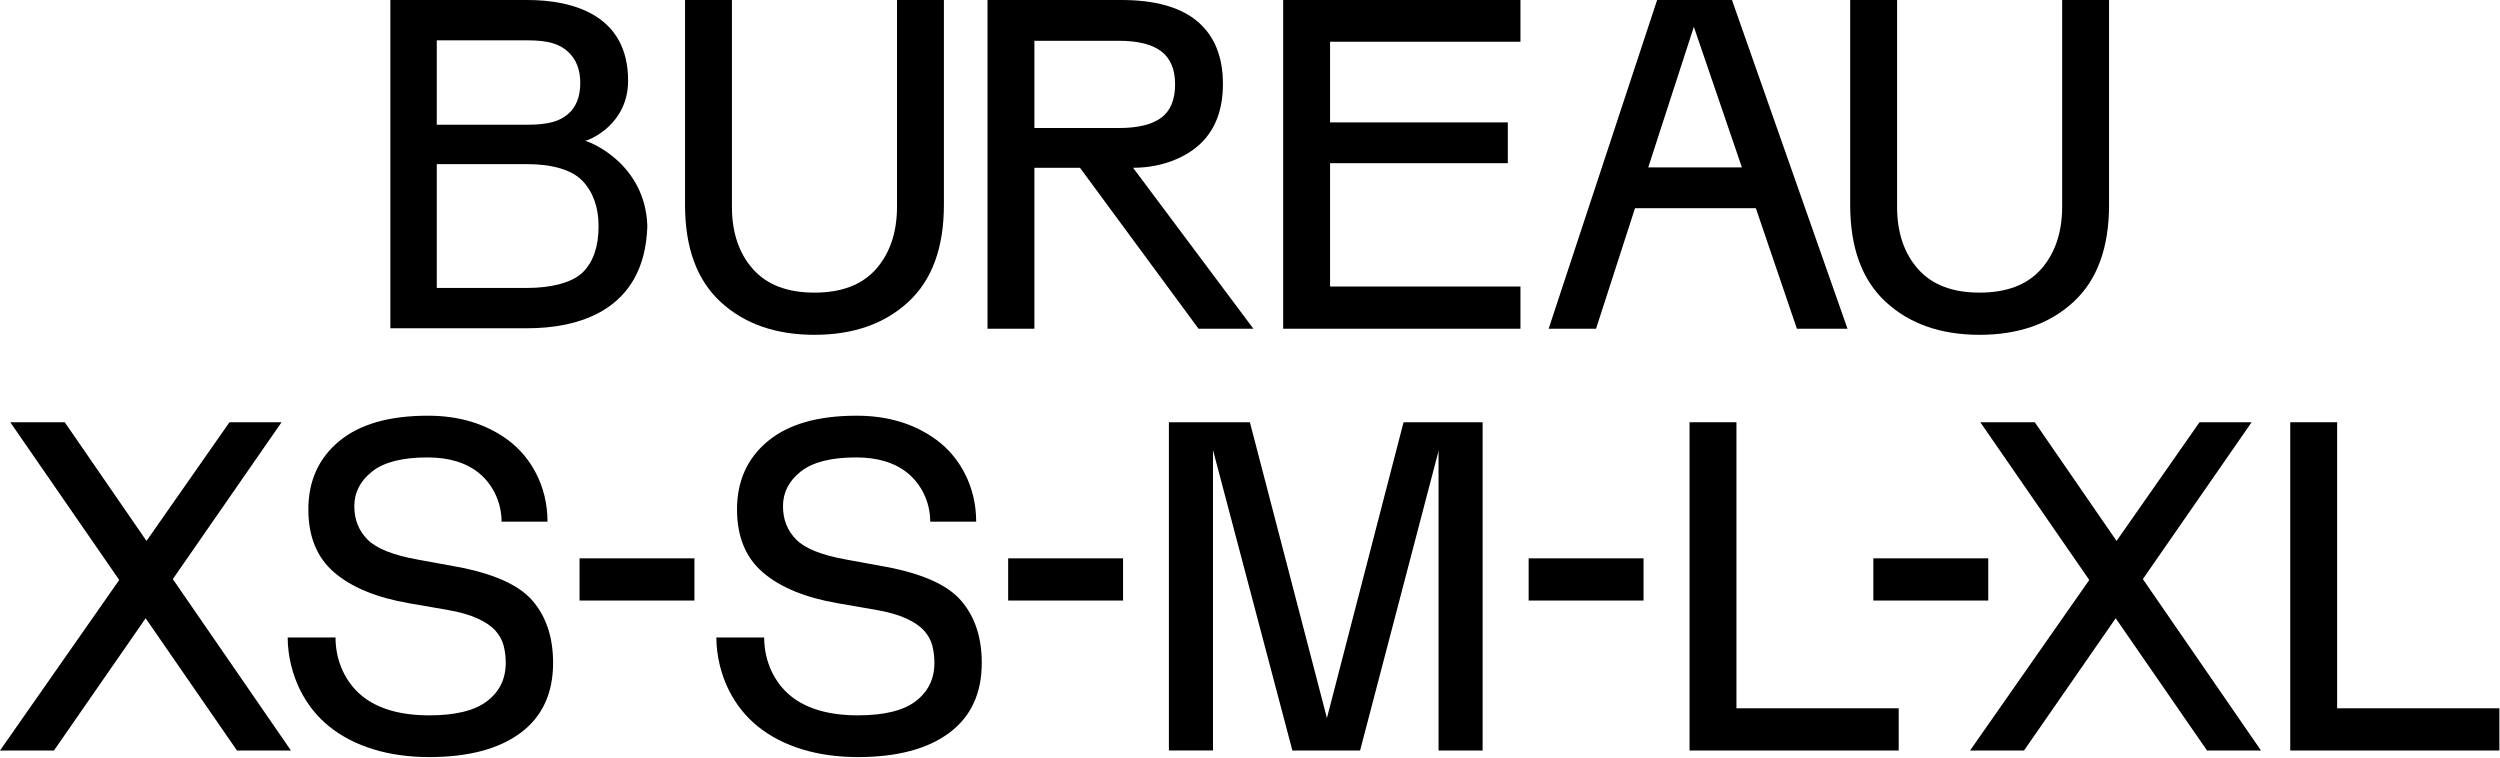 <svg width="1569" height="476" viewBox="0 0 1569 476" fill="none" xmlns="http://www.w3.org/2000/svg">
<path d="M182.6 471.02L108.46 363.44L176.71 265H144.02L91.95 339.48L40.63 265H6.45L74.82 363.99L0 471.02H33.86L91.41 388.02L148.73 471.02H182.6Z" fill="black"/>
<path d="M1419 471.02L1344.86 363.44L1413.11 265H1380.42L1328.35 339.48L1277.03 265H1242.85L1311.22 363.99L1236.4 471.02H1270.27L1327.81 388.02L1385.13 471.02H1419Z" fill="black"/>
<path d="M286.49 355.65C309.84 359.97 325.78 367.13 334.32 377.13C342.86 387.14 347.12 400.09 347.12 415.98C347.12 435.21 340.3 449.87 326.67 459.98C313.03 470.08 293.95 475.14 269.43 475.14C256.68 475.14 245 473.52 234.41 470.28C223.82 467.04 214.64 462.33 206.89 456.15C199.14 449.97 192.96 442.27 188.35 433.05C183.74 423.83 180.55 411.87 180.55 400.09H210.57C210.57 415.53 217.34 428.83 227.35 436.88C237.36 444.92 251.39 448.95 269.44 448.95C285.92 448.95 298.04 445.96 305.79 439.97C313.54 433.99 317.41 425.99 317.41 415.98C317.41 412.25 316.97 408.67 316.09 405.24C315.21 401.81 313.49 398.67 310.94 395.82C308.39 392.98 304.66 390.42 299.76 388.17C294.86 385.92 288.48 384.1 280.63 382.73L256.79 378.61C236.38 375.08 220.74 368.65 209.85 359.33C198.96 350.01 193.52 336.82 193.52 319.75C193.52 301.9 199.95 287.62 212.8 276.93C225.65 266.24 244.24 260.89 268.57 260.89C288.39 260.89 305.21 266.04 319.04 276.34C332.87 286.64 343.62 304.69 343.62 327.4H314.78C314.78 314.55 308.7 303.51 300.65 296.94C292.61 290.37 281.81 287.08 268.28 287.08C252.58 287.08 241.01 290.02 233.55 295.91C226.09 301.8 222.37 309.06 222.37 317.69C222.37 326.13 225.17 333.14 230.76 338.73C236.35 344.32 246.9 348.49 262.4 351.24L286.49 355.65Z" fill="black"/>
<path d="M555.52 355.65C578.87 359.97 594.81 367.13 603.35 377.13C611.89 387.14 616.15 400.09 616.15 415.98C616.15 435.21 609.33 449.87 595.7 459.98C582.06 470.08 562.98 475.14 538.46 475.14C525.71 475.14 514.03 473.52 503.44 470.28C492.85 467.04 483.67 462.33 475.92 456.15C468.17 449.97 461.99 442.27 457.38 433.05C452.77 423.83 449.58 411.87 449.58 400.09H479.6C479.6 415.53 486.37 428.83 496.38 436.88C506.39 444.92 520.42 448.95 538.47 448.95C554.95 448.95 567.07 445.96 574.82 439.97C582.57 433.99 586.44 425.99 586.44 415.98C586.44 412.25 586 408.67 585.12 405.24C584.24 401.81 582.52 398.67 579.97 395.82C577.42 392.98 573.69 390.42 568.79 388.17C563.89 385.92 557.51 384.1 549.66 382.73L525.82 378.61C505.41 375.08 489.77 368.65 478.88 359.33C467.99 350.01 462.55 336.82 462.55 319.75C462.55 301.9 468.98 287.62 481.83 276.93C494.68 266.24 513.27 260.89 537.6 260.89C557.42 260.89 574.24 266.04 588.07 276.34C601.9 286.64 612.65 304.69 612.65 327.4H583.81C583.81 314.55 577.73 303.51 569.68 296.94C561.64 290.37 550.84 287.08 537.31 287.08C521.61 287.08 510.04 290.02 502.58 295.91C495.12 301.8 491.4 309.06 491.4 317.69C491.4 326.13 494.2 333.14 499.79 338.73C505.38 344.32 515.93 348.49 531.43 351.24L555.52 355.65Z" fill="black"/>
<path d="M811.1 471.02L761.56 283.54L761.27 282.44V283.01V471.01H733.6V265H784.43L832.49 449.53L832.78 450.69L833.07 449.53L880.87 265H930.5V471.02H902.83V284.13V282.44L902.54 284.13L853.59 471.02H811.1Z" fill="black"/>
<path d="M1466.79 444.53V265H1437.36V471.02H1568.62V444.53H1466.79Z" fill="black"/>
<path d="M1089.79 444.53V265H1060.36V471.02H1191.62V444.53H1089.79Z" fill="black"/>
<path d="M435.83 350.41H363.72V376.9H435.83V350.41Z" fill="black"/>
<path d="M704.83 350.41H632.72V376.9H704.83V350.41Z" fill="black"/>
<path d="M1031.49 350.41H959.38V376.9H1031.49V350.41Z" fill="black"/>
<path d="M1247.83 350.41H1175.72V376.9H1247.83V350.41Z" fill="black"/>
<path d="M786.63 206.31L711.12 105.3C729.58 105.3 744.95 98.55 753.97 89.62C763 80.69 767.51 68.38 767.51 52.68C767.51 35.61 762.21 22.56 751.62 13.54C741.02 4.51 725.03 0 703.64 0H619.76V206.31H649.19V105.3H677.79L752.19 206.31H786.63ZM649.19 80.35V25.6H702.17C714.14 25.6 723.02 27.81 728.81 32.22C734.6 36.63 737.49 43.55 737.49 52.97C737.49 62.58 734.6 69.55 728.81 73.87C723.02 78.19 714.12 80.35 702.17 80.35H649.19V80.35Z" fill="black"/>
<path d="M367.17 88.35C370.28 87.95 394.2 77.9 394.2 50.63C394.2 8.83 358.72 0 330.93 0H244.99V206.02H330.93C361.64 206.02 404.7 195.87 406.27 141.86C405.03 102.71 370.28 88.92 367.17 88.35ZM274.12 25.31H330.92C344.26 25.31 351.18 27.66 356.38 32.37C361.58 37.08 364.18 43.65 364.18 52.09C364.18 60.72 361.58 67.25 356.38 71.66C351.18 76.07 344.26 78.28 330.92 78.28H274.12V25.31ZM365.8 170.85C359.23 177.42 345.84 180.71 330.92 180.71H274.12V103.01H330.92C346.42 103.01 358.98 106.54 365.65 113.6C372.32 120.66 375.66 130.28 375.66 141.85C375.66 154.81 372.37 164.27 365.8 170.85Z" fill="black"/>
<path d="M562.96 0V129.79C562.96 145.62 558.59 158.88 549.86 168.79C541.13 178.7 528.23 183.65 511.16 183.65C494.09 183.65 481.19 178.7 472.46 168.79C463.73 158.88 459.36 145.88 459.36 129.79V0H429.93V128.61C429.93 155.49 437.39 175.8 452.3 189.53C467.21 203.26 486.83 210.13 511.16 210.13C535.49 210.13 555.11 203.26 570.02 189.53C584.93 175.8 592.39 155.49 592.39 128.61V0H562.96Z" fill="black"/>
<path d="M1294.21 0V129.79C1294.21 145.62 1289.84 158.88 1281.11 168.79C1272.38 178.7 1259.48 183.65 1242.41 183.65C1225.34 183.65 1212.44 178.7 1203.71 168.79C1194.98 158.88 1190.61 145.88 1190.61 129.79V0H1161.18V128.61C1161.18 155.49 1168.64 175.8 1183.55 189.53C1198.46 203.26 1218.08 210.13 1242.41 210.13C1266.74 210.13 1286.36 203.26 1301.27 189.53C1316.18 175.8 1323.64 155.49 1323.64 128.61V0H1294.21Z" fill="black"/>
<path d="M834.75 179.82V102.42H946.3V76.82H834.75V26.19H954.24V0H805.32V206.31H954.24V179.82H834.75Z" fill="black"/>
<path d="M1127.73 206.31H1159.49L1086.98 0H1040.01L971.93 206.31H1001.68L1026.13 130.67H1101.98L1127.73 206.31ZM1034.43 105.07L1063.06 16.83L1093.22 105.07H1034.43Z" fill="black"/>
</svg>
